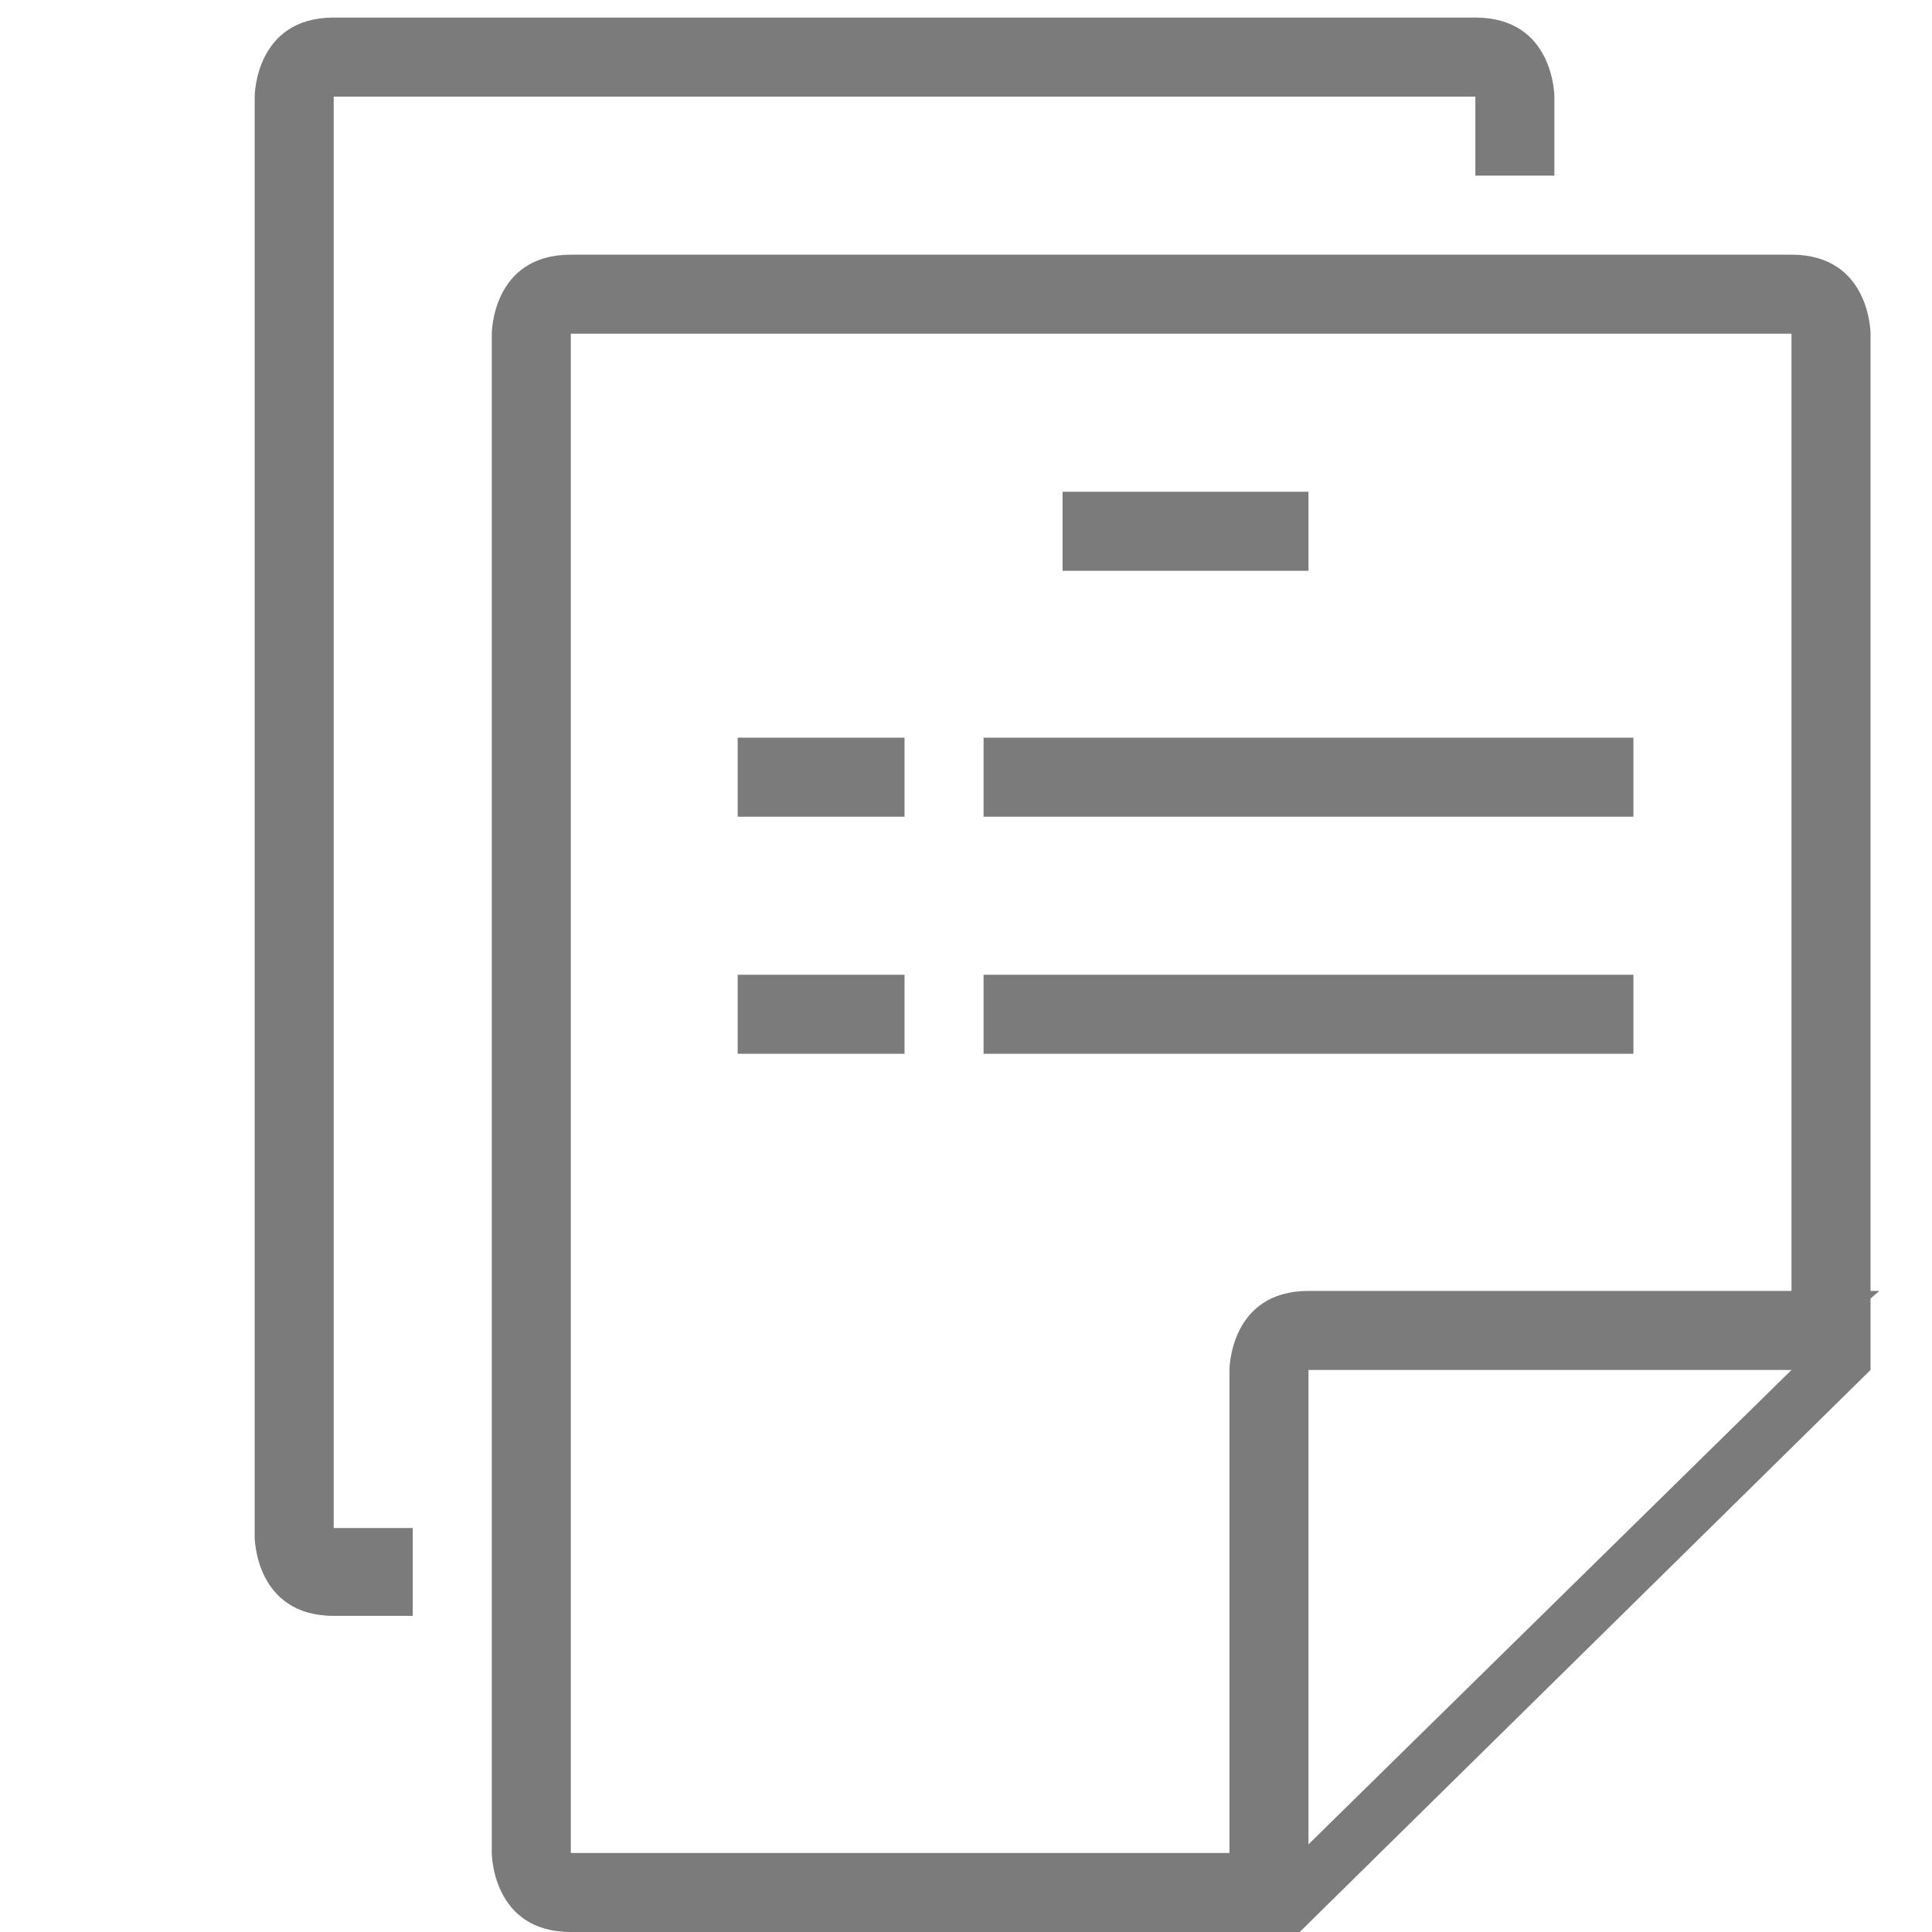 <svg id="图层_1" xmlns="http://www.w3.org/2000/svg" viewBox="-286 409.9 22 22"><style>.st0{fill:#7b7b7b}</style><path class="st0" d="M-281.3 427.3h-.9V411h13v.9h.9v-.9s0-.9-.9-.9h-13c-.9 0-.9.9-.9.9v16.4s0 .9.9.9h.9v-1zm1.8 4.6c-.9 0-.9-.9-.9-.9v-17.3s0-.9.9-.9h13.9c.9 0 .9.9.9.9v11.8l-6.5 6.4h-8.3zm0-.9h8.3l5.6-5.5v-11.8h-13.9V431zm8.3.8h-.1c-.1 0-.7-.6-.7-.8v-5.5s0-.9.9-.9h6.5s-.7.6-.7.7l-5.6 6.3c-.2.1-.2.2-.3.2m.1-6.3v5.5l5.6-5.5h-5.6zm3.7-6.3h-7.4v-.9h7.4v.9zm0 2.7h-7.4v-.9h7.4v.9zm-3.7-6.4h-2.8v.9h2.8v-.9zm-6.5 2.8h1.9v.9h-1.9v-.9zm0 2.7h1.9v.9h-1.9v-.9z"/></svg>